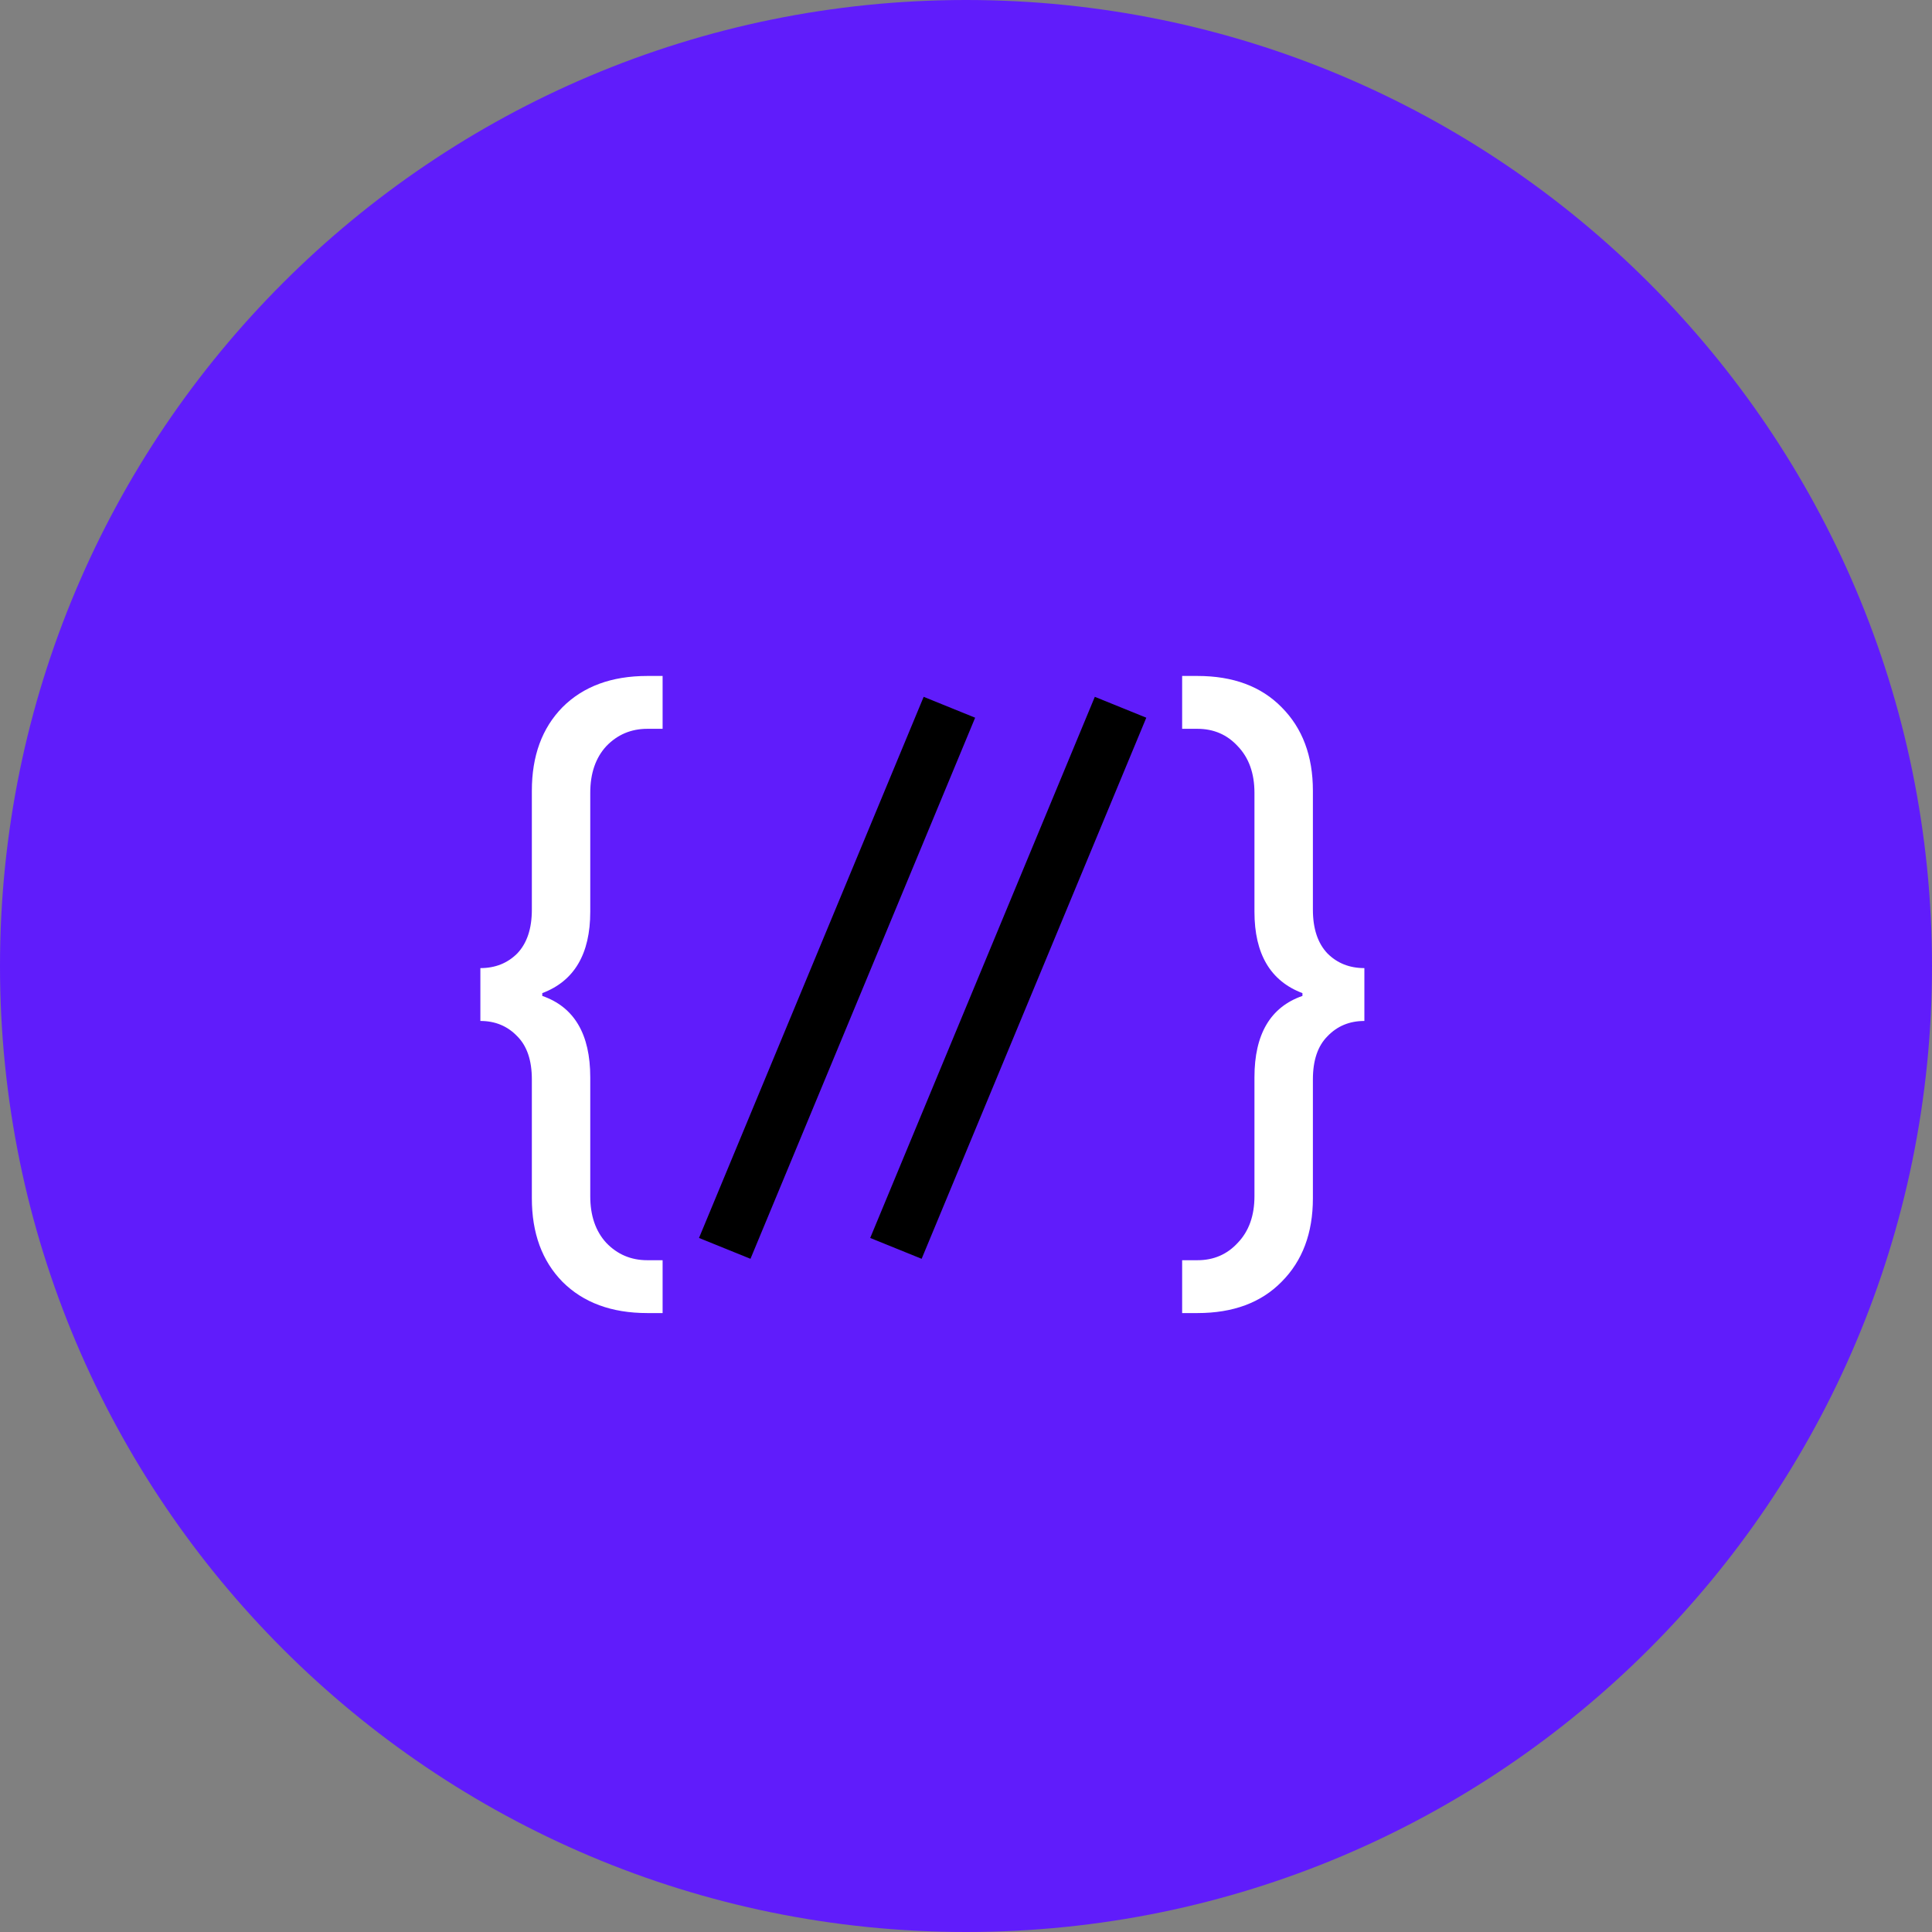 <svg width="56" height="56" viewBox="0 0 56 56" fill="none" xmlns="http://www.w3.org/2000/svg">
<rect x="0" y="0" width="56" height="56" fill="#808080" stroke="none"/>
<path d="M56 28C56 12.536 43.464 0 28 0C12.536 0 0 12.536 0 28C0 43.464 12.536 56 28 56C43.464 56 56 43.464 56 28Z" fill="#601CFB"/>
<path d="M18.762 38.06C17.727 38.06 16.907 37.757 16.303 37.153C15.711 36.548 15.416 35.741 15.416 34.733V31.286C15.416 30.735 15.275 30.318 14.992 30.036C14.71 29.741 14.354 29.593 13.924 29.593V28.061C14.354 28.061 14.71 27.919 14.992 27.637C15.275 27.341 15.416 26.918 15.416 26.367V22.92C15.416 21.912 15.711 21.105 16.303 20.5C16.907 19.896 17.727 19.593 18.762 19.593H19.206V21.125H18.762C18.292 21.125 17.895 21.293 17.573 21.629C17.264 21.965 17.109 22.416 17.109 22.98V26.427C17.109 27.651 16.645 28.437 15.718 28.786V28.867C16.645 29.189 17.109 29.976 17.109 31.226V34.673C17.109 35.237 17.264 35.688 17.573 36.024C17.895 36.36 18.292 36.528 18.762 36.528H19.206V38.06H18.762ZM34.708 38.06H34.265V36.528H34.708C35.179 36.528 35.568 36.36 35.877 36.024C36.2 35.688 36.361 35.237 36.361 34.673V31.226C36.361 29.976 36.825 29.189 37.752 28.867V28.786C36.825 28.437 36.361 27.651 36.361 26.427V22.98C36.361 22.416 36.2 21.965 35.877 21.629C35.568 21.293 35.179 21.125 34.708 21.125H34.265V19.593H34.708C35.743 19.593 36.556 19.896 37.148 20.5C37.752 21.105 38.055 21.912 38.055 22.92V26.367C38.055 26.918 38.196 27.341 38.478 27.637C38.76 27.919 39.117 28.061 39.547 28.061V29.593C39.117 29.593 38.76 29.741 38.478 30.036C38.196 30.318 38.055 30.735 38.055 31.286V34.733C38.055 35.741 37.752 36.548 37.148 37.153C36.556 37.757 35.743 38.06 34.708 38.06Z" fill="white"/>
<path d="M21.753 36.487L20.261 35.883L26.773 20.198L28.265 20.803L21.753 36.487ZM26.714 36.487L25.223 35.883L31.734 20.198L33.226 20.803L26.714 36.487Z" fill="black"/>
</svg>
